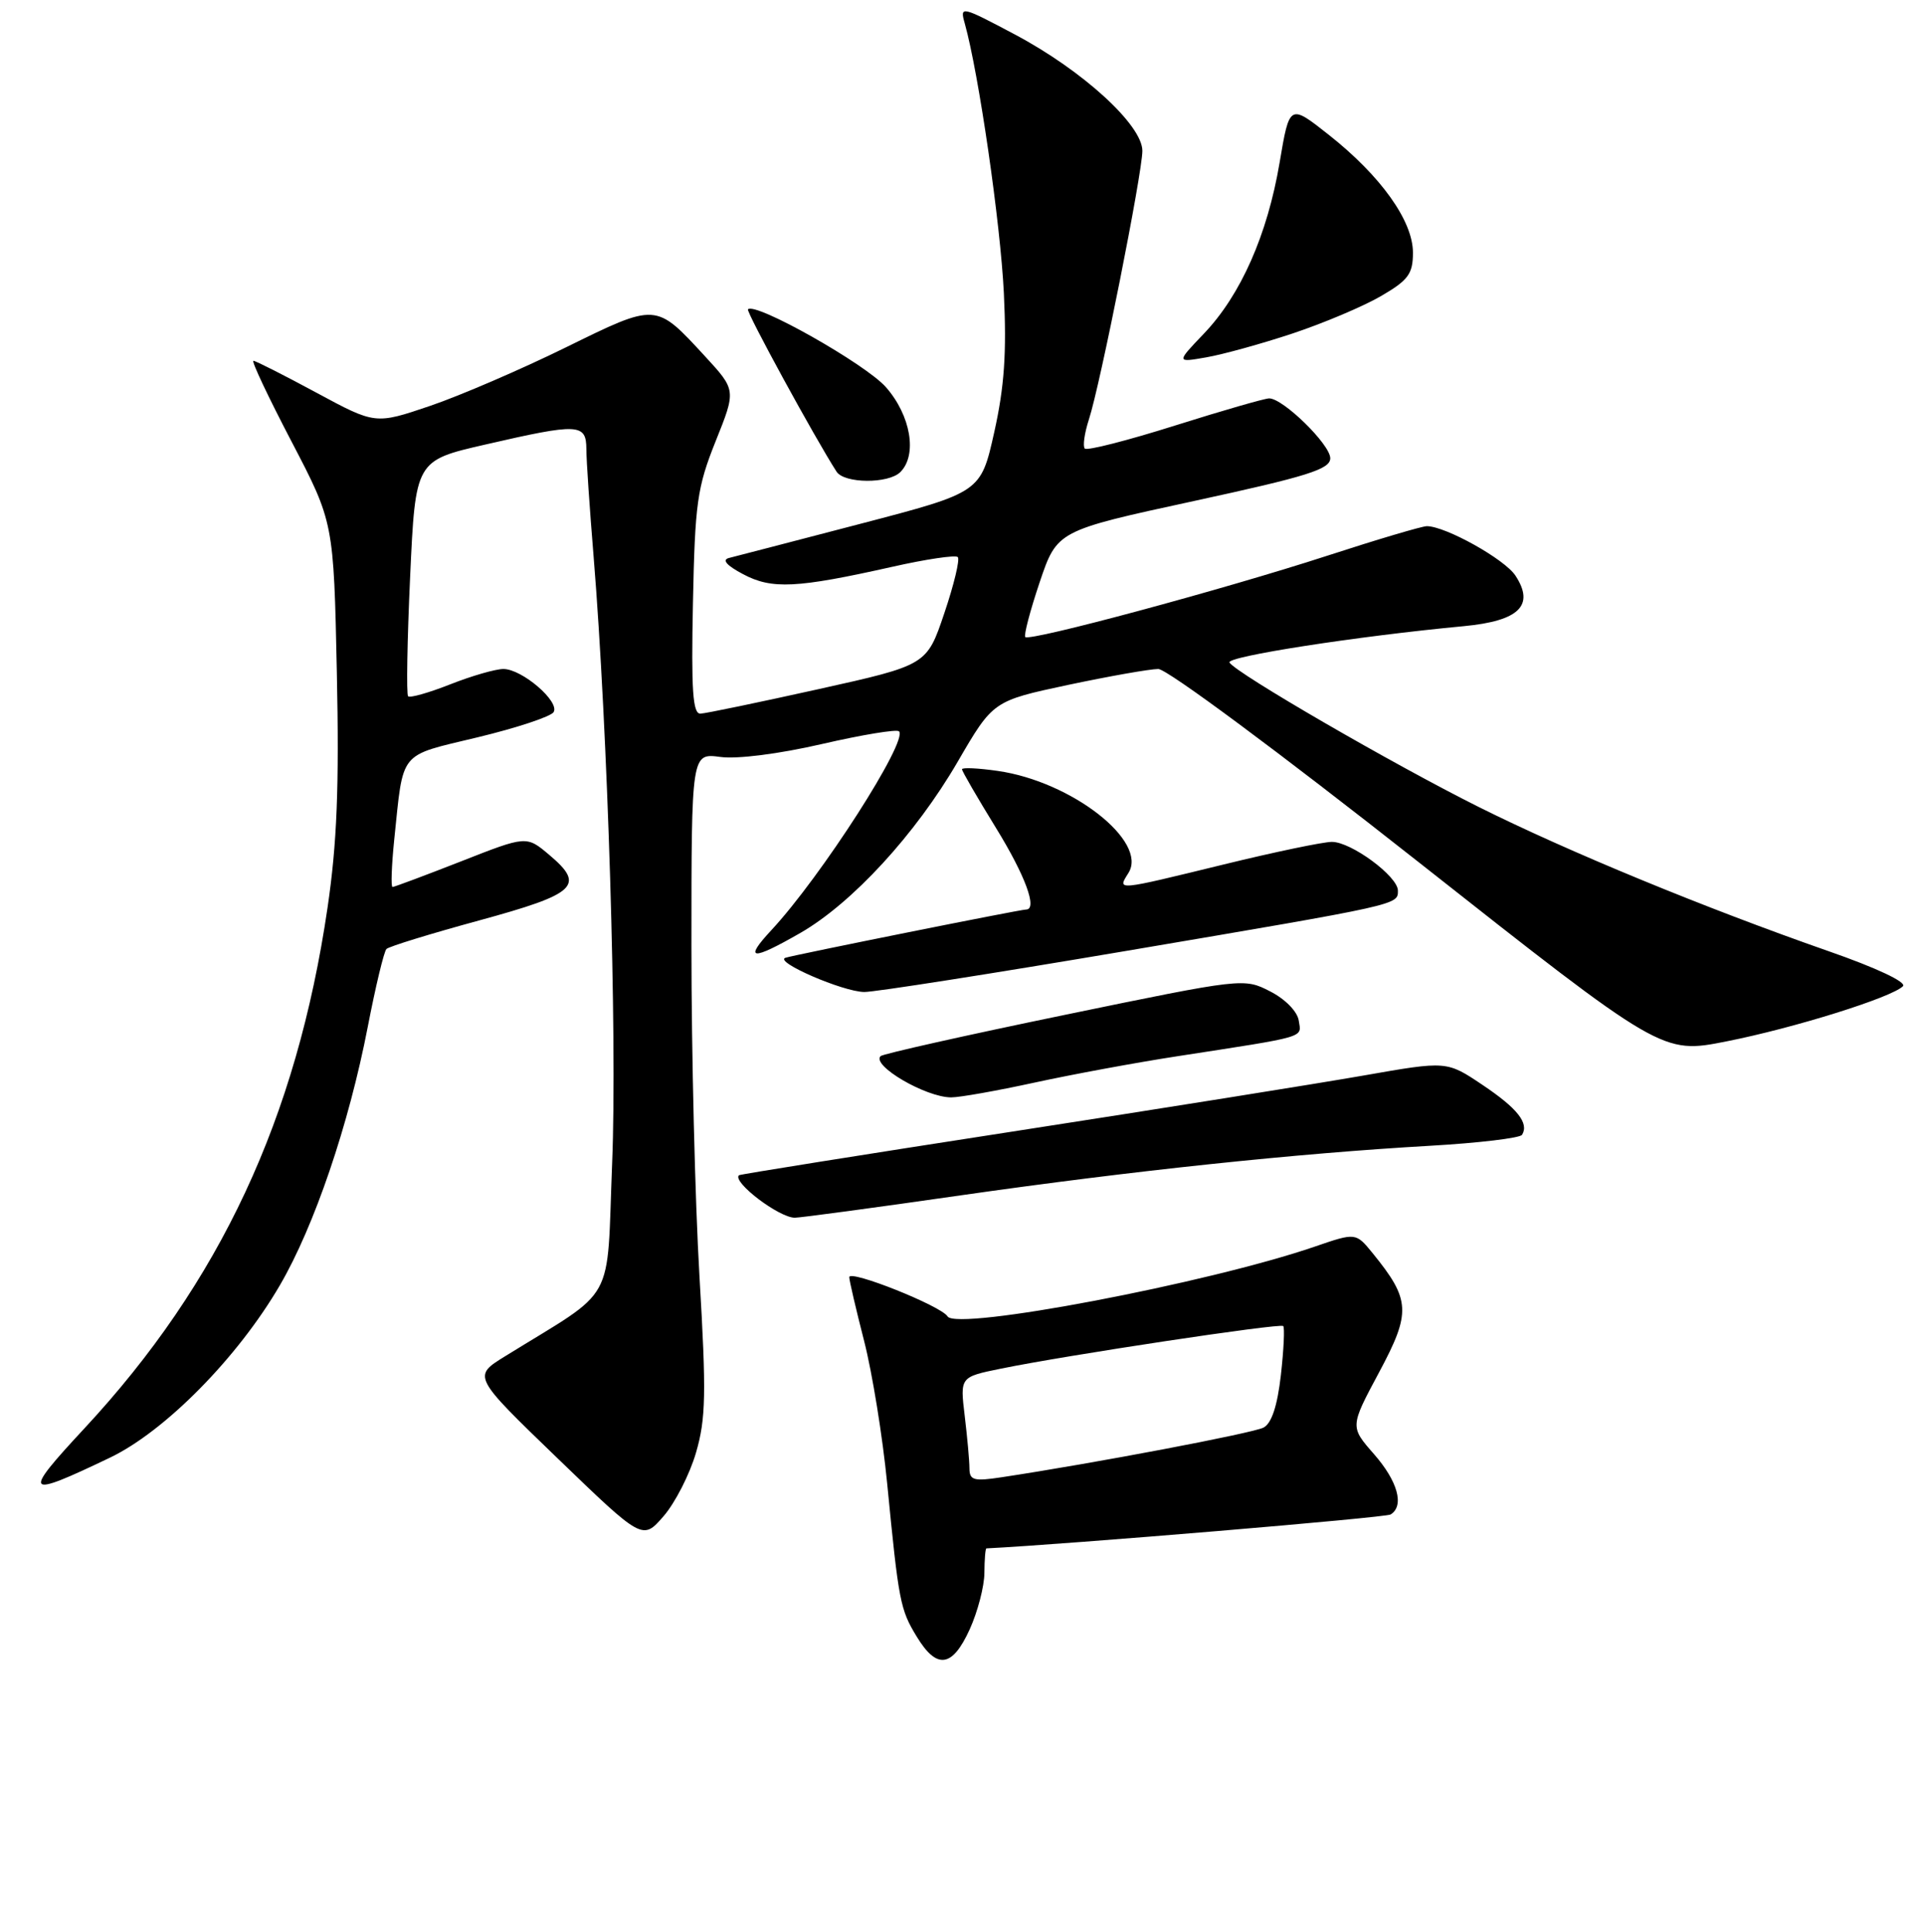 <?xml version="1.0" encoding="UTF-8" standalone="no"?>
<!DOCTYPE svg PUBLIC "-//W3C//DTD SVG 1.1//EN" "http://www.w3.org/Graphics/SVG/1.1/DTD/svg11.dtd" >
<svg xmlns="http://www.w3.org/2000/svg" xmlns:xlink="http://www.w3.org/1999/xlink" version="1.1" viewBox="0 0 256 257">
 <g >
 <path fill="currentColor"
d=" M 129.03 216.75 C 130.09 214.41 130.97 211.04 130.98 209.25 C 130.99 207.46 131.11 205.99 131.25 205.99 C 142.16 205.44 184.35 201.90 185.03 201.48 C 186.89 200.33 185.98 197.05 182.81 193.44 C 179.62 189.80 179.62 189.80 183.50 182.56 C 187.77 174.59 187.68 172.92 182.65 166.73 C 180.40 163.97 180.40 163.97 174.95 165.84 C 160.74 170.72 127.29 177.08 126.08 175.13 C 125.22 173.73 113.00 168.86 113.00 169.91 C 113.00 170.34 113.89 174.16 114.98 178.41 C 116.07 182.67 117.44 191.18 118.04 197.32 C 119.58 213.10 119.77 214.12 121.99 217.75 C 124.66 222.14 126.71 221.85 129.03 216.75 Z  M 92.61 193.25 C 93.92 188.75 93.99 185.41 93.07 169.82 C 92.48 159.83 92.00 140.07 92.00 125.92 C 92.00 100.19 92.00 100.19 95.84 100.70 C 98.08 101.01 103.70 100.29 109.37 98.98 C 114.71 97.75 119.32 96.99 119.62 97.29 C 120.87 98.54 109.26 116.62 102.63 123.75 C 98.91 127.75 99.99 127.85 106.50 124.11 C 113.41 120.13 121.82 110.98 127.42 101.35 C 132.13 93.25 132.13 93.25 142.10 91.12 C 147.59 89.96 153.00 89.00 154.12 89.00 C 155.28 89.00 170.23 100.09 188.66 114.62 C 221.16 140.24 221.16 140.24 229.72 138.54 C 238.77 136.75 251.70 132.70 253.20 131.20 C 253.73 130.67 249.65 128.75 243.30 126.54 C 226.82 120.78 208.66 113.30 196.74 107.35 C 185.31 101.64 164.47 89.57 163.59 88.14 C 163.10 87.35 180.53 84.64 194.79 83.30 C 202.14 82.60 204.24 80.54 201.64 76.58 C 200.21 74.39 192.33 70.00 189.85 70.00 C 189.20 70.00 183.21 71.78 176.54 73.95 C 162.78 78.42 137.03 85.36 136.42 84.75 C 136.20 84.53 137.06 81.25 138.33 77.47 C 140.65 70.60 140.65 70.60 158.83 66.66 C 174.00 63.37 177.00 62.43 177.00 60.96 C 177.00 59.14 170.73 53.00 168.87 53.00 C 168.29 53.00 162.66 54.62 156.35 56.61 C 150.05 58.60 144.64 59.98 144.34 59.68 C 144.05 59.38 144.29 57.64 144.88 55.82 C 146.39 51.22 151.99 23.04 152.00 20.07 C 152.00 16.63 144.05 9.37 135.04 4.59 C 127.90 0.80 127.70 0.76 128.36 3.09 C 130.23 9.76 133.12 29.71 133.57 39.00 C 133.95 46.94 133.64 51.45 132.29 57.50 C 130.50 65.50 130.50 65.50 114.50 69.68 C 105.70 71.98 97.83 74.02 97.00 74.23 C 96.02 74.47 96.68 75.23 98.88 76.39 C 102.70 78.42 105.99 78.26 118.70 75.41 C 123.21 74.39 127.14 73.81 127.44 74.11 C 127.74 74.41 126.94 77.76 125.65 81.57 C 123.32 88.48 123.32 88.48 108.91 91.68 C 100.98 93.44 93.91 94.91 93.20 94.94 C 92.18 94.99 91.96 91.86 92.20 80.25 C 92.47 66.92 92.76 64.85 95.22 58.70 C 97.95 51.90 97.95 51.90 93.79 47.38 C 87.21 40.25 87.42 40.26 75.26 46.23 C 69.34 49.14 61.22 52.64 57.22 54.00 C 49.94 56.47 49.94 56.47 42.10 52.24 C 37.78 49.91 34.01 48.00 33.72 48.00 C 33.42 48.00 35.70 52.83 38.79 58.74 C 44.40 69.49 44.40 69.49 44.82 89.49 C 45.14 104.70 44.84 112.20 43.58 120.76 C 39.46 148.80 29.28 170.61 11.21 190.05 C 2.89 199.00 3.23 199.38 14.63 193.92 C 21.95 190.42 31.63 180.61 37.23 171.00 C 41.81 163.16 46.41 149.64 48.93 136.62 C 49.97 131.24 51.09 126.58 51.42 126.25 C 51.74 125.92 57.30 124.21 63.76 122.45 C 76.73 118.91 77.92 117.80 73.07 113.72 C 70.05 111.17 70.05 111.17 61.35 114.59 C 56.57 116.46 52.46 118.00 52.23 118.00 C 52.00 118.00 52.10 115.19 52.45 111.75 C 53.71 99.69 52.93 100.65 63.54 98.09 C 68.74 96.84 73.29 95.33 73.66 94.74 C 74.52 93.35 69.46 89.00 66.98 89.00 C 65.93 89.00 62.75 89.92 59.91 91.04 C 57.07 92.16 54.54 92.88 54.30 92.63 C 54.06 92.39 54.18 85.24 54.57 76.73 C 55.28 61.27 55.28 61.27 64.58 59.14 C 77.00 56.28 78.00 56.33 78.02 59.75 C 78.02 61.26 78.46 67.67 78.98 74.00 C 80.87 97.06 82.13 137.92 81.45 154.72 C 80.68 173.93 82.22 171.14 67.19 180.44 C 62.88 183.10 62.88 183.10 74.19 194.01 C 85.50 204.92 85.50 204.92 88.29 201.71 C 89.82 199.95 91.77 196.14 92.61 193.25 Z  M 127.78 159.03 C 150.78 155.74 172.47 153.45 190.27 152.43 C 196.74 152.06 202.25 151.40 202.52 150.97 C 203.47 149.42 201.91 147.45 197.24 144.32 C 192.50 141.14 192.50 141.14 181.50 143.07 C 175.45 144.13 154.31 147.51 134.51 150.57 C 114.72 153.63 98.43 156.23 98.32 156.35 C 97.41 157.25 103.66 162.00 105.75 162.00 C 106.47 162.00 116.38 160.67 127.78 159.03 Z  M 137.62 144.03 C 142.58 142.95 151.11 141.37 156.57 140.53 C 174.14 137.82 173.16 138.10 172.81 135.79 C 172.63 134.57 171.02 132.92 169.00 131.89 C 165.52 130.10 165.38 130.12 141.60 135.03 C 128.46 137.74 117.46 140.21 117.17 140.50 C 115.92 141.74 123.17 145.98 126.55 145.99 C 127.67 146.00 132.65 145.11 137.62 144.03 Z  M 150.00 126.48 C 186.38 120.31 186.00 120.39 186.00 118.48 C 186.00 116.59 179.79 112.00 177.22 112.00 C 176.06 112.00 169.59 113.35 162.84 115.00 C 148.33 118.54 148.66 118.51 150.15 116.13 C 152.78 111.92 142.57 103.96 132.75 102.56 C 130.14 102.18 128.00 102.09 128.00 102.34 C 128.00 102.60 130.03 106.09 132.50 110.11 C 136.42 116.47 138.09 121.00 136.52 121.00 C 135.74 121.00 105.60 127.05 104.50 127.42 C 102.95 127.95 112.18 131.95 115.00 131.97 C 116.38 131.98 132.12 129.51 150.00 126.48 Z  M 119.80 62.80 C 122.08 60.52 121.19 55.28 117.88 51.51 C 115.17 48.43 100.51 40.15 99.52 41.15 C 99.24 41.44 108.44 58.30 111.31 62.75 C 112.34 64.34 118.22 64.38 119.80 62.80 Z  M 172.00 44.36 C 176.12 42.99 181.41 40.75 183.75 39.39 C 187.39 37.27 188.00 36.44 188.00 33.61 C 188.00 29.39 183.73 23.41 176.82 17.95 C 171.58 13.81 171.58 13.81 170.26 21.63 C 168.64 31.22 165.09 39.25 160.20 44.37 C 156.50 48.24 156.50 48.24 160.50 47.54 C 162.70 47.16 167.88 45.73 172.00 44.36 Z  M 128.99 195.34 C 128.99 194.33 128.70 191.18 128.36 188.35 C 127.74 183.19 127.74 183.19 133.12 182.09 C 141.90 180.29 170.33 176.00 170.74 176.41 C 170.95 176.62 170.81 179.55 170.43 182.93 C 169.96 187.04 169.20 189.35 168.12 189.92 C 166.71 190.66 145.58 194.67 133.25 196.53 C 129.56 197.09 129.00 196.93 128.99 195.34 Z "/>
</g>
</svg>